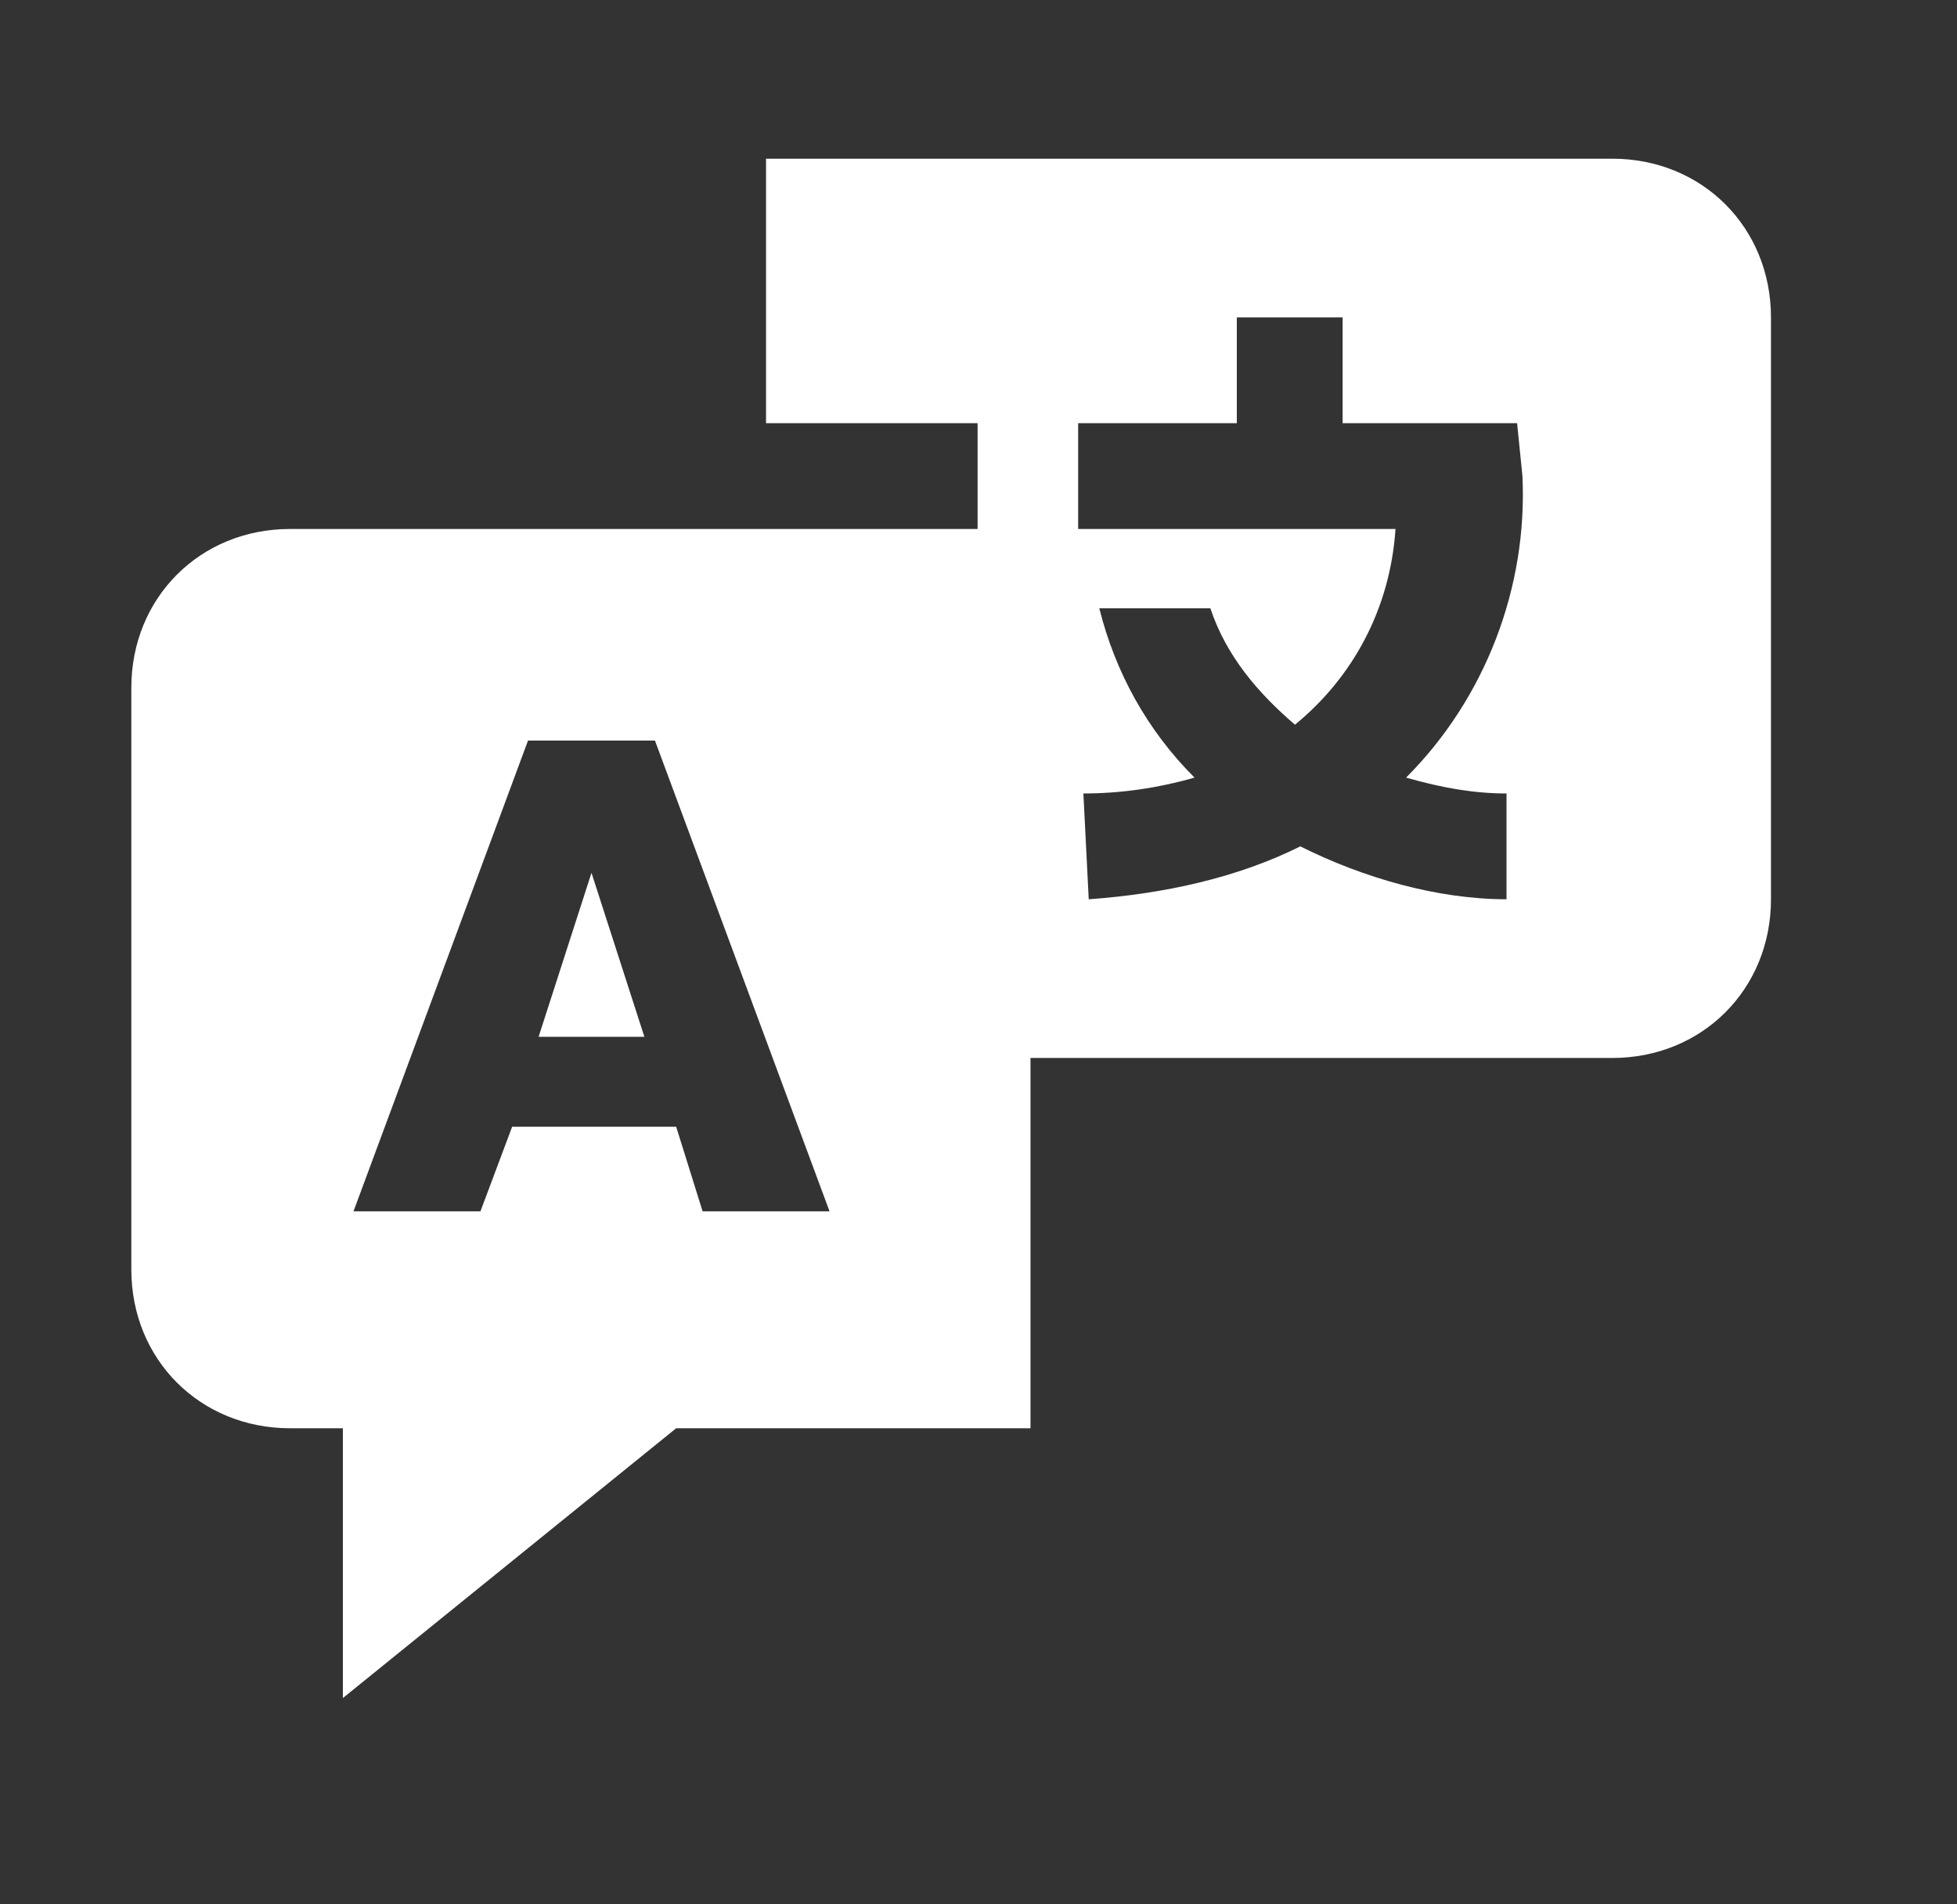 <svg width="37" height="36" viewBox="0 0 37 36" fill="none" xmlns="http://www.w3.org/2000/svg">
<rect x="0" y="0" width="37" height="36" fill="#333333" stroke="none"/>
<path d="M11.183 16.5L10.183 19.6H12.183L11.183 16.5Z" fill="white"/>
<path d="M30.483 3H14.483V8H18.483V10H5.483C3.783 10 2.483 11.3 2.483 13V24C2.483 25.7 3.783 27 5.483 27H6.483V32.1L12.784 27H19.483V20H30.483C32.184 20 33.483 18.7 33.483 17V6C33.483 4.3 32.184 3 30.483 3ZM13.284 22.9L12.784 21.3H9.683L9.083 22.9H6.683L9.983 14H12.383L15.684 22.9H13.284ZM28.483 15V17C27.183 17 25.784 16.6 24.584 16C23.384 16.6 21.983 16.9 20.584 17L20.483 15C21.183 15 21.884 14.9 22.584 14.7C21.683 13.8 21.084 12.7 20.784 11.5H22.884C23.183 12.4 23.784 13.1 24.483 13.7C25.584 12.8 26.284 11.5 26.384 10H20.384V8H23.384V6H25.384V8H28.683L28.784 9C28.884 11.1 28.084 13.2 26.584 14.7C27.284 14.9 27.884 15 28.483 15Z" fill="white"/>
</svg>
